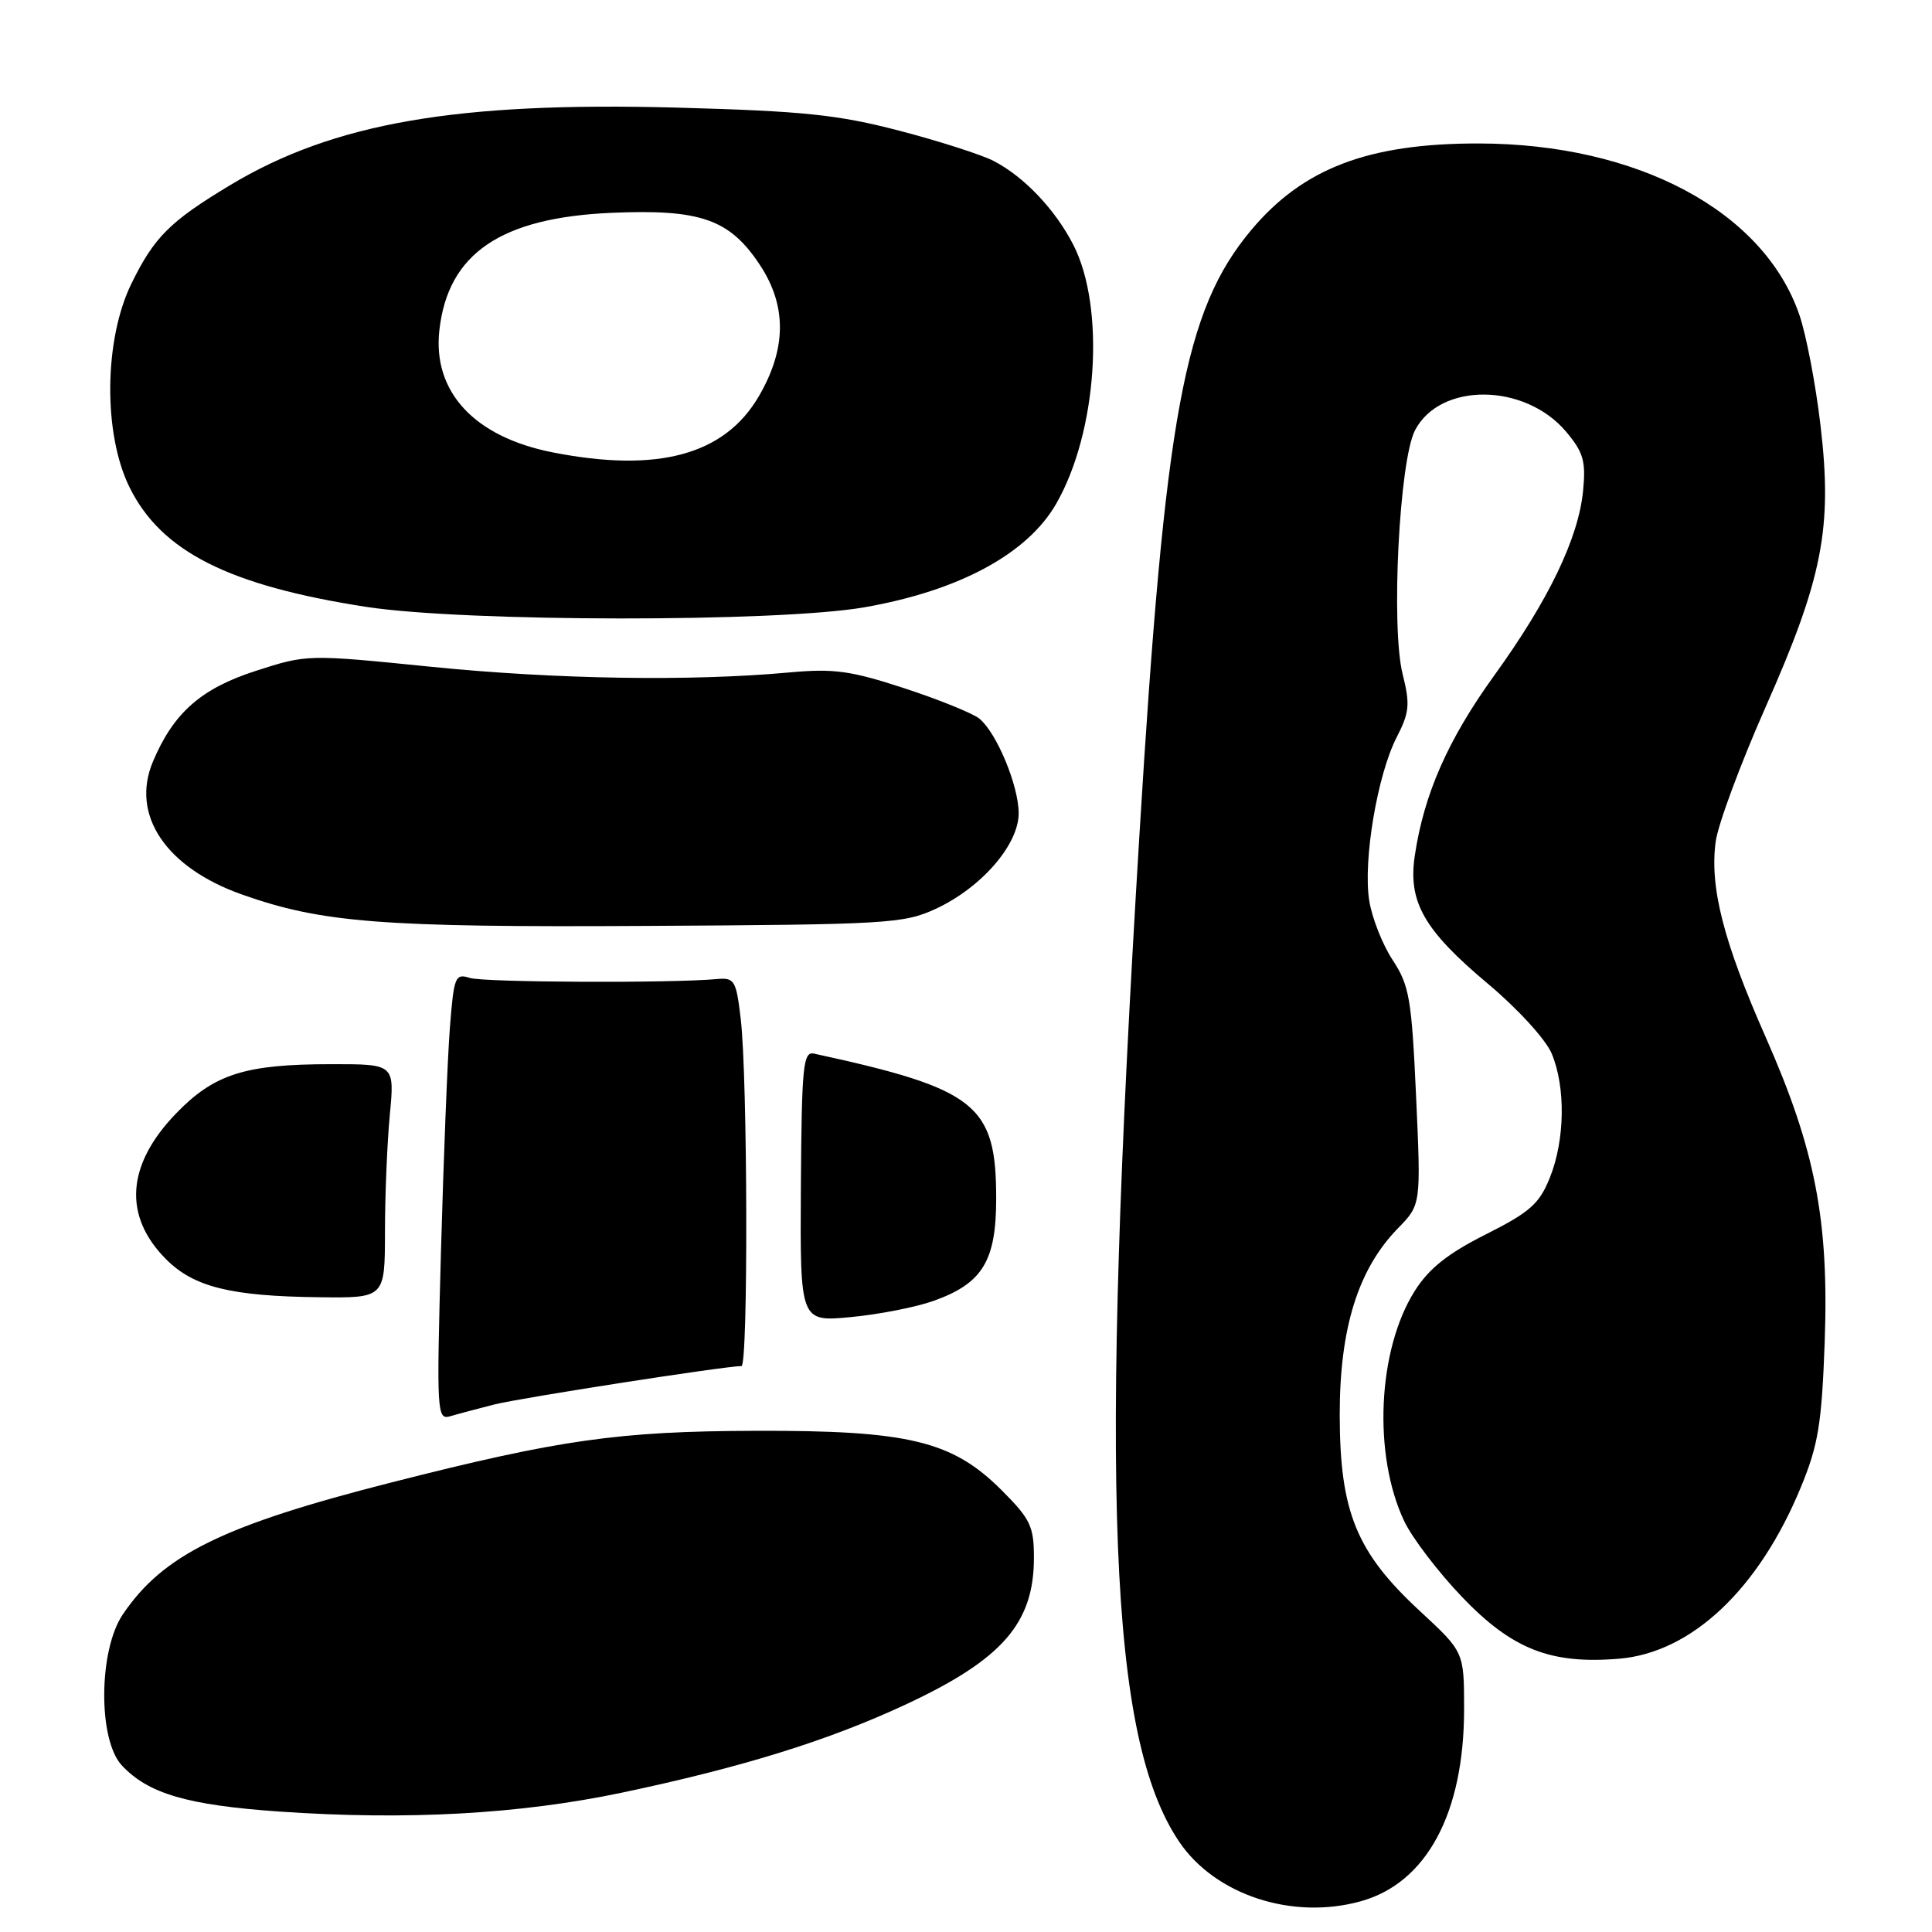 <?xml version="1.0" encoding="UTF-8" standalone="no"?>
<!DOCTYPE svg PUBLIC "-//W3C//DTD SVG 1.1//EN" "http://www.w3.org/Graphics/SVG/1.1/DTD/svg11.dtd" >
<svg xmlns="http://www.w3.org/2000/svg" xmlns:xlink="http://www.w3.org/1999/xlink" version="1.1" viewBox="0 0 256 256">
 <g >
 <path fill="currentColor"
d=" M 180.30 251.93 C 189.03 249.51 194.00 240.27 194.00 226.47 C 194.00 218.89 194.00 218.89 188.13 213.46 C 179.72 205.68 177.54 200.33 177.52 187.50 C 177.51 175.99 179.95 168.17 185.24 162.75 C 188.29 159.63 188.29 159.63 187.64 145.29 C 187.05 132.34 186.75 130.58 184.54 127.22 C 183.19 125.17 181.79 121.62 181.43 119.33 C 180.59 114.05 182.51 102.67 185.06 97.71 C 186.76 94.40 186.86 93.34 185.86 89.34 C 184.29 83.13 185.41 61.05 187.49 57.03 C 190.80 50.62 202.07 50.72 207.53 57.22 C 209.80 59.92 210.15 61.11 209.77 65.00 C 209.17 71.28 205.22 79.50 197.99 89.51 C 191.87 97.99 188.69 105.19 187.47 113.36 C 186.55 119.52 188.67 123.24 197.20 130.39 C 201.12 133.68 204.83 137.74 205.61 139.61 C 207.47 144.06 207.37 151.04 205.37 156.03 C 203.98 159.51 202.74 160.61 196.88 163.56 C 191.82 166.11 189.34 168.08 187.46 171.06 C 182.53 178.87 181.90 192.77 186.07 201.57 C 187.13 203.80 190.59 208.33 193.75 211.63 C 200.38 218.54 205.46 220.54 214.52 219.79 C 224.15 218.99 233.08 210.56 238.65 197.00 C 240.93 191.46 241.39 188.63 241.78 177.87 C 242.36 161.70 240.54 152.32 233.95 137.40 C 228.36 124.75 226.52 117.53 227.34 111.50 C 227.66 109.19 230.64 101.17 233.96 93.67 C 241.53 76.58 242.83 69.91 241.22 56.32 C 240.59 50.92 239.33 44.37 238.44 41.76 C 233.73 27.99 217.00 19.04 195.93 19.01 C 181.31 18.99 172.64 22.30 165.78 30.50 C 156.91 41.11 154.38 54.79 150.98 110.64 C 145.66 197.70 146.95 230.24 156.24 244.03 C 161.00 251.09 171.24 254.45 180.30 251.93 Z  M 82.39 237.54 C 98.30 234.19 109.75 230.64 120.00 225.86 C 132.80 219.89 137.00 215.09 137.00 206.42 C 137.00 202.24 136.54 201.28 132.72 197.46 C 126.18 190.91 120.36 189.52 100.00 189.59 C 81.94 189.65 74.15 190.76 51.91 196.42 C 29.55 202.11 21.60 206.01 16.26 213.94 C 13.05 218.71 12.98 230.53 16.14 233.92 C 19.63 237.67 24.83 239.19 37.00 240.04 C 53.88 241.21 68.80 240.39 82.39 237.54 Z  M 65.50 186.10 C 68.90 185.24 96.01 181.02 98.25 181.01 C 99.15 181.00 99.07 142.78 98.15 135.00 C 97.55 129.89 97.32 129.52 95.00 129.73 C 88.88 130.29 64.13 130.18 62.25 129.58 C 60.31 128.96 60.14 129.40 59.61 136.21 C 59.30 140.22 58.77 153.56 58.43 165.85 C 57.84 187.25 57.89 188.17 59.66 187.66 C 60.67 187.36 63.30 186.66 65.50 186.10 Z  M 123.74 172.36 C 130.19 170.05 132.00 167.08 132.00 158.82 C 132.00 146.36 129.40 144.29 107.87 139.61 C 106.42 139.29 106.23 141.18 106.12 157.20 C 106.01 175.16 106.01 175.16 112.75 174.52 C 116.46 174.17 121.41 173.20 123.74 172.36 Z  M 51.01 163.25 C 51.01 158.44 51.30 151.46 51.65 147.75 C 52.29 141.00 52.29 141.00 43.89 141.01 C 32.45 141.01 28.36 142.32 23.30 147.57 C 16.75 154.37 16.30 161.14 22.02 166.87 C 25.69 170.54 30.58 171.75 42.25 171.89 C 51.00 172.00 51.00 172.00 51.01 163.25 Z  M 124.00 120.42 C 130.06 117.61 135.01 111.89 134.98 107.72 C 134.95 104.05 132.07 97.12 129.78 95.23 C 128.93 94.53 124.47 92.72 119.87 91.21 C 112.68 88.86 110.51 88.56 104.50 89.11 C 91.49 90.30 73.58 90.01 57.11 88.35 C 40.75 86.70 40.70 86.70 33.91 88.89 C 26.63 91.23 22.97 94.47 20.25 100.95 C 17.30 108.00 21.98 114.96 32.07 118.53 C 42.65 122.27 50.53 122.89 85.50 122.69 C 117.63 122.51 119.75 122.39 124.00 120.42 Z  M 114.54 80.47 C 127.12 78.27 136.18 73.37 139.98 66.70 C 145.41 57.20 146.49 40.80 142.23 32.46 C 139.84 27.78 135.70 23.41 131.65 21.32 C 130.06 20.50 124.42 18.69 119.13 17.31 C 110.98 15.19 106.46 14.72 89.72 14.26 C 60.51 13.47 44.21 16.29 30.50 24.53 C 22.52 29.33 20.43 31.41 17.41 37.59 C 13.77 45.03 13.66 57.49 17.17 64.58 C 21.37 73.08 30.30 77.59 48.50 80.41 C 61.56 82.43 103.06 82.47 114.54 80.47 Z  M 73.22 59.94 C 62.83 57.89 57.30 51.91 58.22 43.74 C 59.36 33.60 66.34 28.84 81.03 28.20 C 92.81 27.69 96.68 29.04 100.68 35.09 C 104.28 40.53 104.23 46.22 100.53 52.54 C 95.99 60.29 87.15 62.68 73.22 59.94 Z "/>
</g>
</svg>